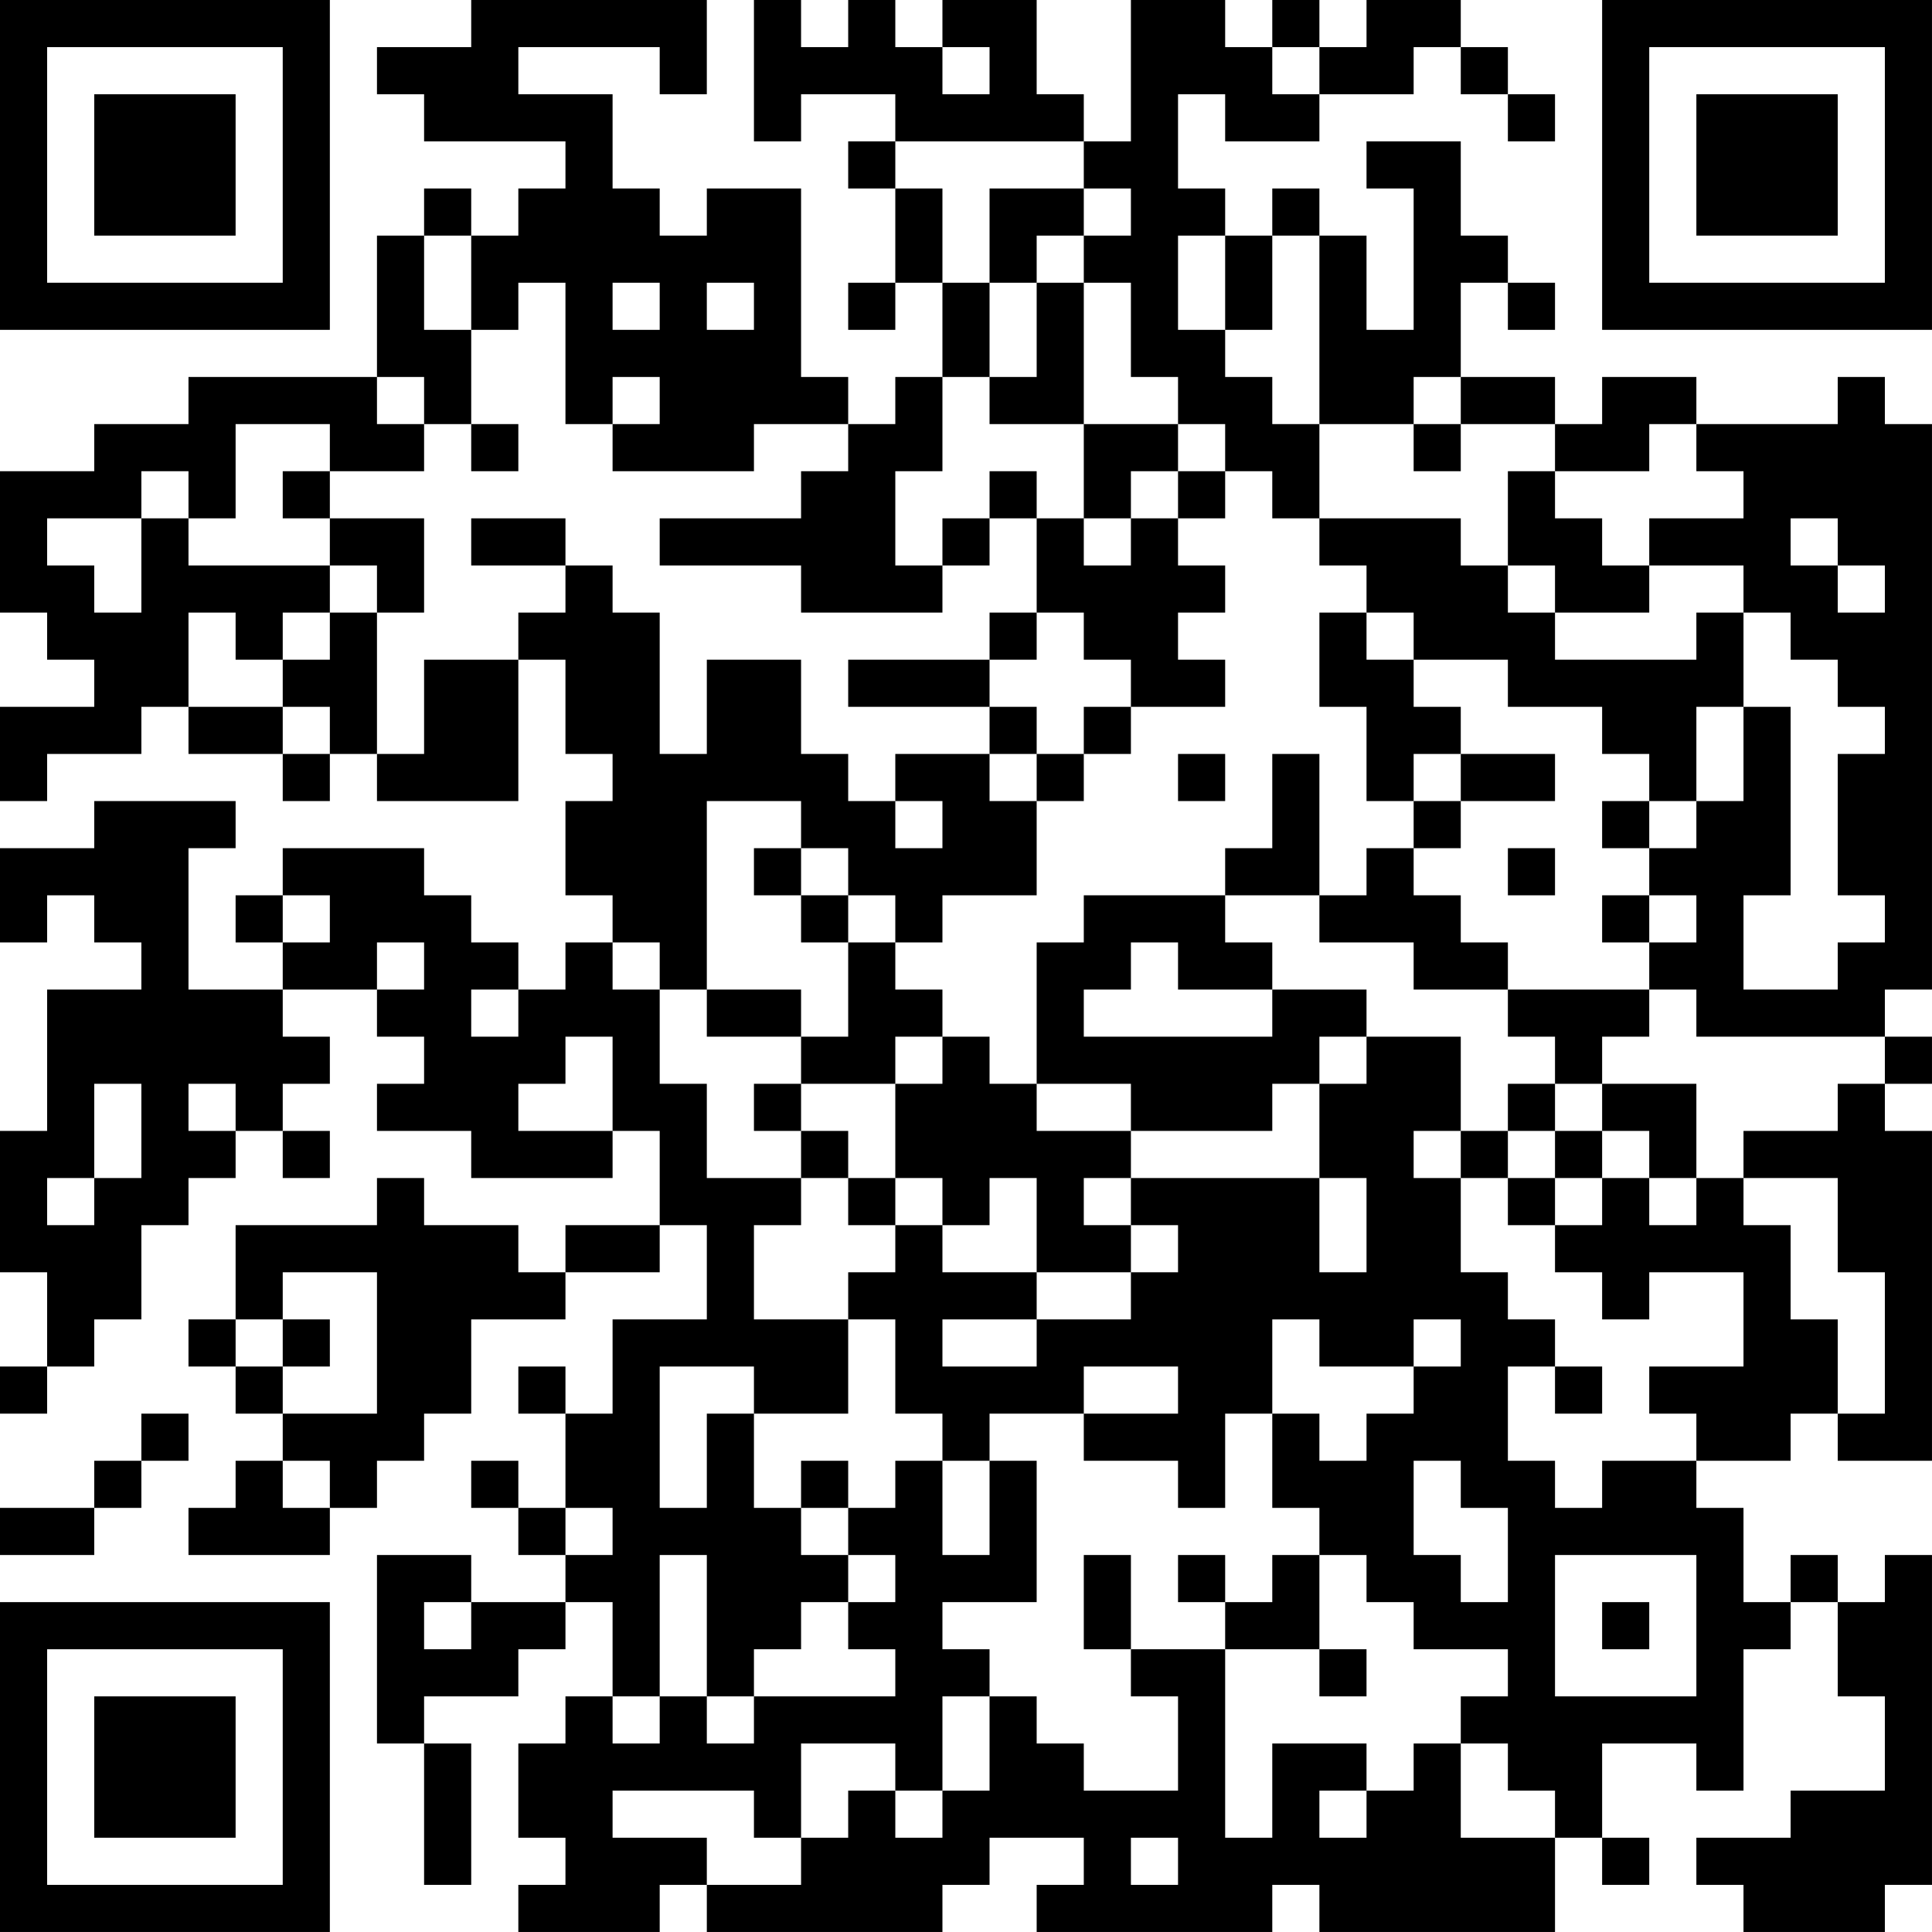 <?xml version="1.0" encoding="UTF-8"?>
<svg xmlns="http://www.w3.org/2000/svg" version="1.1" width="200" height="200" viewBox="0 0 200 200"><rect x="0" y="0" width="200" height="200" fill="#ffffff"/><g transform="scale(4.878)"><g transform="translate(0,0)"><path fill-rule="evenodd" d="M10 0L10 1L8 1L8 2L9 2L9 3L12 3L12 4L11 4L11 5L10 5L10 4L9 4L9 5L8 5L8 8L4 8L4 9L2 9L2 10L0 10L0 13L1 13L1 14L2 14L2 15L0 15L0 17L1 17L1 16L3 16L3 15L4 15L4 16L6 16L6 17L7 17L7 16L8 16L8 17L11 17L11 14L12 14L12 16L13 16L13 17L12 17L12 19L13 19L13 20L12 20L12 21L11 21L11 20L10 20L10 19L9 19L9 18L6 18L6 19L5 19L5 20L6 20L6 21L4 21L4 18L5 18L5 17L2 17L2 18L0 18L0 20L1 20L1 19L2 19L2 20L3 20L3 21L1 21L1 24L0 24L0 27L1 27L1 29L0 29L0 30L1 30L1 29L2 29L2 28L3 28L3 26L4 26L4 25L5 25L5 24L6 24L6 25L7 25L7 24L6 24L6 23L7 23L7 22L6 22L6 21L8 21L8 22L9 22L9 23L8 23L8 24L10 24L10 25L13 25L13 24L14 24L14 26L12 26L12 27L11 27L11 26L9 26L9 25L8 25L8 26L5 26L5 28L4 28L4 29L5 29L5 30L6 30L6 31L5 31L5 32L4 32L4 33L7 33L7 32L8 32L8 31L9 31L9 30L10 30L10 28L12 28L12 27L14 27L14 26L15 26L15 28L13 28L13 30L12 30L12 29L11 29L11 30L12 30L12 32L11 32L11 31L10 31L10 32L11 32L11 33L12 33L12 34L10 34L10 33L8 33L8 37L9 37L9 40L10 40L10 37L9 37L9 36L11 36L11 35L12 35L12 34L13 34L13 36L12 36L12 37L11 37L11 39L12 39L12 40L11 40L11 41L14 41L14 40L15 40L15 41L20 41L20 40L21 40L21 39L23 39L23 40L22 40L22 41L27 41L27 40L28 40L28 41L33 41L33 39L34 39L34 40L35 40L35 39L34 39L34 37L36 37L36 38L37 38L37 35L38 35L38 34L39 34L39 36L40 36L40 38L38 38L38 39L36 39L36 40L37 40L37 41L40 41L40 40L41 40L41 33L40 33L40 34L39 34L39 33L38 33L38 34L37 34L37 32L36 32L36 31L38 31L38 30L39 30L39 31L41 31L41 24L40 24L40 23L41 23L41 22L40 22L40 21L41 21L41 9L40 9L40 8L39 8L39 9L36 9L36 8L34 8L34 9L33 9L33 8L31 8L31 6L32 6L32 7L33 7L33 6L32 6L32 5L31 5L31 3L29 3L29 4L30 4L30 7L29 7L29 5L28 5L28 4L27 4L27 5L26 5L26 4L25 4L25 2L26 2L26 3L28 3L28 2L30 2L30 1L31 1L31 2L32 2L32 3L33 3L33 2L32 2L32 1L31 1L31 0L29 0L29 1L28 1L28 0L27 0L27 1L26 1L26 0L24 0L24 3L23 3L23 2L22 2L22 0L20 0L20 1L19 1L19 0L18 0L18 1L17 1L17 0L16 0L16 3L17 3L17 2L19 2L19 3L18 3L18 4L19 4L19 6L18 6L18 7L19 7L19 6L20 6L20 8L19 8L19 9L18 9L18 8L17 8L17 4L15 4L15 5L14 5L14 4L13 4L13 2L11 2L11 1L14 1L14 2L15 2L15 0ZM20 1L20 2L21 2L21 1ZM27 1L27 2L28 2L28 1ZM19 3L19 4L20 4L20 6L21 6L21 8L20 8L20 10L19 10L19 12L20 12L20 13L17 13L17 12L14 12L14 11L17 11L17 10L18 10L18 9L16 9L16 10L13 10L13 9L14 9L14 8L13 8L13 9L12 9L12 6L11 6L11 7L10 7L10 5L9 5L9 7L10 7L10 9L9 9L9 8L8 8L8 9L9 9L9 10L7 10L7 9L5 9L5 11L4 11L4 10L3 10L3 11L1 11L1 12L2 12L2 13L3 13L3 11L4 11L4 12L7 12L7 13L6 13L6 14L5 14L5 13L4 13L4 15L6 15L6 16L7 16L7 15L6 15L6 14L7 14L7 13L8 13L8 16L9 16L9 14L11 14L11 13L12 13L12 12L13 12L13 13L14 13L14 16L15 16L15 14L17 14L17 16L18 16L18 17L19 17L19 18L20 18L20 17L19 17L19 16L21 16L21 17L22 17L22 19L20 19L20 20L19 20L19 19L18 19L18 18L17 18L17 17L15 17L15 21L14 21L14 20L13 20L13 21L14 21L14 23L15 23L15 25L17 25L17 26L16 26L16 28L18 28L18 30L16 30L16 29L14 29L14 32L15 32L15 30L16 30L16 32L17 32L17 33L18 33L18 34L17 34L17 35L16 35L16 36L15 36L15 33L14 33L14 36L13 36L13 37L14 37L14 36L15 36L15 37L16 37L16 36L19 36L19 35L18 35L18 34L19 34L19 33L18 33L18 32L19 32L19 31L20 31L20 33L21 33L21 31L22 31L22 34L20 34L20 35L21 35L21 36L20 36L20 38L19 38L19 37L17 37L17 39L16 39L16 38L13 38L13 39L15 39L15 40L17 40L17 39L18 39L18 38L19 38L19 39L20 39L20 38L21 38L21 36L22 36L22 37L23 37L23 38L25 38L25 36L24 36L24 35L26 35L26 39L27 39L27 37L29 37L29 38L28 38L28 39L29 39L29 38L30 38L30 37L31 37L31 39L33 39L33 38L32 38L32 37L31 37L31 36L32 36L32 35L30 35L30 34L29 34L29 33L28 33L28 32L27 32L27 30L28 30L28 31L29 31L29 30L30 30L30 29L31 29L31 28L30 28L30 29L28 29L28 28L27 28L27 30L26 30L26 32L25 32L25 31L23 31L23 30L25 30L25 29L23 29L23 30L21 30L21 31L20 31L20 30L19 30L19 28L18 28L18 27L19 27L19 26L20 26L20 27L22 27L22 28L20 28L20 29L22 29L22 28L24 28L24 27L25 27L25 26L24 26L24 25L28 25L28 27L29 27L29 25L28 25L28 23L29 23L29 22L31 22L31 24L30 24L30 25L31 25L31 27L32 27L32 28L33 28L33 29L32 29L32 31L33 31L33 32L34 32L34 31L36 31L36 30L35 30L35 29L37 29L37 27L35 27L35 28L34 28L34 27L33 27L33 26L34 26L34 25L35 25L35 26L36 26L36 25L37 25L37 26L38 26L38 28L39 28L39 30L40 30L40 27L39 27L39 25L37 25L37 24L39 24L39 23L40 23L40 22L36 22L36 21L35 21L35 20L36 20L36 19L35 19L35 18L36 18L36 17L37 17L37 15L38 15L38 19L37 19L37 21L39 21L39 20L40 20L40 19L39 19L39 16L40 16L40 15L39 15L39 14L38 14L38 13L37 13L37 12L35 12L35 11L37 11L37 10L36 10L36 9L35 9L35 10L33 10L33 9L31 9L31 8L30 8L30 9L28 9L28 5L27 5L27 7L26 7L26 5L25 5L25 7L26 7L26 8L27 8L27 9L28 9L28 11L27 11L27 10L26 10L26 9L25 9L25 8L24 8L24 6L23 6L23 5L24 5L24 4L23 4L23 3ZM21 4L21 6L22 6L22 8L21 8L21 9L23 9L23 11L22 11L22 10L21 10L21 11L20 11L20 12L21 12L21 11L22 11L22 13L21 13L21 14L18 14L18 15L21 15L21 16L22 16L22 17L23 17L23 16L24 16L24 15L26 15L26 14L25 14L25 13L26 13L26 12L25 12L25 11L26 11L26 10L25 10L25 9L23 9L23 6L22 6L22 5L23 5L23 4ZM13 6L13 7L14 7L14 6ZM15 6L15 7L16 7L16 6ZM10 9L10 10L11 10L11 9ZM30 9L30 10L31 10L31 9ZM6 10L6 11L7 11L7 12L8 12L8 13L9 13L9 11L7 11L7 10ZM24 10L24 11L23 11L23 12L24 12L24 11L25 11L25 10ZM32 10L32 12L31 12L31 11L28 11L28 12L29 12L29 13L28 13L28 15L29 15L29 17L30 17L30 18L29 18L29 19L28 19L28 16L27 16L27 18L26 18L26 19L23 19L23 20L22 20L22 23L21 23L21 22L20 22L20 21L19 21L19 20L18 20L18 19L17 19L17 18L16 18L16 19L17 19L17 20L18 20L18 22L17 22L17 21L15 21L15 22L17 22L17 23L16 23L16 24L17 24L17 25L18 25L18 26L19 26L19 25L20 25L20 26L21 26L21 25L22 25L22 27L24 27L24 26L23 26L23 25L24 25L24 24L27 24L27 23L28 23L28 22L29 22L29 21L27 21L27 20L26 20L26 19L28 19L28 20L30 20L30 21L32 21L32 22L33 22L33 23L32 23L32 24L31 24L31 25L32 25L32 26L33 26L33 25L34 25L34 24L35 24L35 25L36 25L36 23L34 23L34 22L35 22L35 21L32 21L32 20L31 20L31 19L30 19L30 18L31 18L31 17L33 17L33 16L31 16L31 15L30 15L30 14L32 14L32 15L34 15L34 16L35 16L35 17L34 17L34 18L35 18L35 17L36 17L36 15L37 15L37 13L36 13L36 14L33 14L33 13L35 13L35 12L34 12L34 11L33 11L33 10ZM10 11L10 12L12 12L12 11ZM38 11L38 12L39 12L39 13L40 13L40 12L39 12L39 11ZM32 12L32 13L33 13L33 12ZM22 13L22 14L21 14L21 15L22 15L22 16L23 16L23 15L24 15L24 14L23 14L23 13ZM29 13L29 14L30 14L30 13ZM25 16L25 17L26 17L26 16ZM30 16L30 17L31 17L31 16ZM32 18L32 19L33 19L33 18ZM6 19L6 20L7 20L7 19ZM34 19L34 20L35 20L35 19ZM8 20L8 21L9 21L9 20ZM24 20L24 21L23 21L23 22L27 22L27 21L25 21L25 20ZM10 21L10 22L11 22L11 21ZM12 22L12 23L11 23L11 24L13 24L13 22ZM19 22L19 23L17 23L17 24L18 24L18 25L19 25L19 23L20 23L20 22ZM2 23L2 25L1 25L1 26L2 26L2 25L3 25L3 23ZM4 23L4 24L5 24L5 23ZM22 23L22 24L24 24L24 23ZM33 23L33 24L32 24L32 25L33 25L33 24L34 24L34 23ZM6 27L6 28L5 28L5 29L6 29L6 30L8 30L8 27ZM6 28L6 29L7 29L7 28ZM33 29L33 30L34 30L34 29ZM3 30L3 31L2 31L2 32L0 32L0 33L2 33L2 32L3 32L3 31L4 31L4 30ZM6 31L6 32L7 32L7 31ZM17 31L17 32L18 32L18 31ZM30 31L30 33L31 33L31 34L32 34L32 32L31 32L31 31ZM12 32L12 33L13 33L13 32ZM23 33L23 35L24 35L24 33ZM25 33L25 34L26 34L26 35L28 35L28 36L29 36L29 35L28 35L28 33L27 33L27 34L26 34L26 33ZM33 33L33 36L36 36L36 33ZM9 34L9 35L10 35L10 34ZM34 34L34 35L35 35L35 34ZM24 39L24 40L25 40L25 39ZM0 0L0 7L7 7L7 0ZM1 1L1 6L6 6L6 1ZM2 2L2 5L5 5L5 2ZM34 0L34 7L41 7L41 0ZM35 1L35 6L40 6L40 1ZM36 2L36 5L39 5L39 2ZM0 34L0 41L7 41L7 34ZM1 35L1 40L6 40L6 35ZM2 36L2 39L5 39L5 36Z" fill="#000000"/></g></g></svg>
